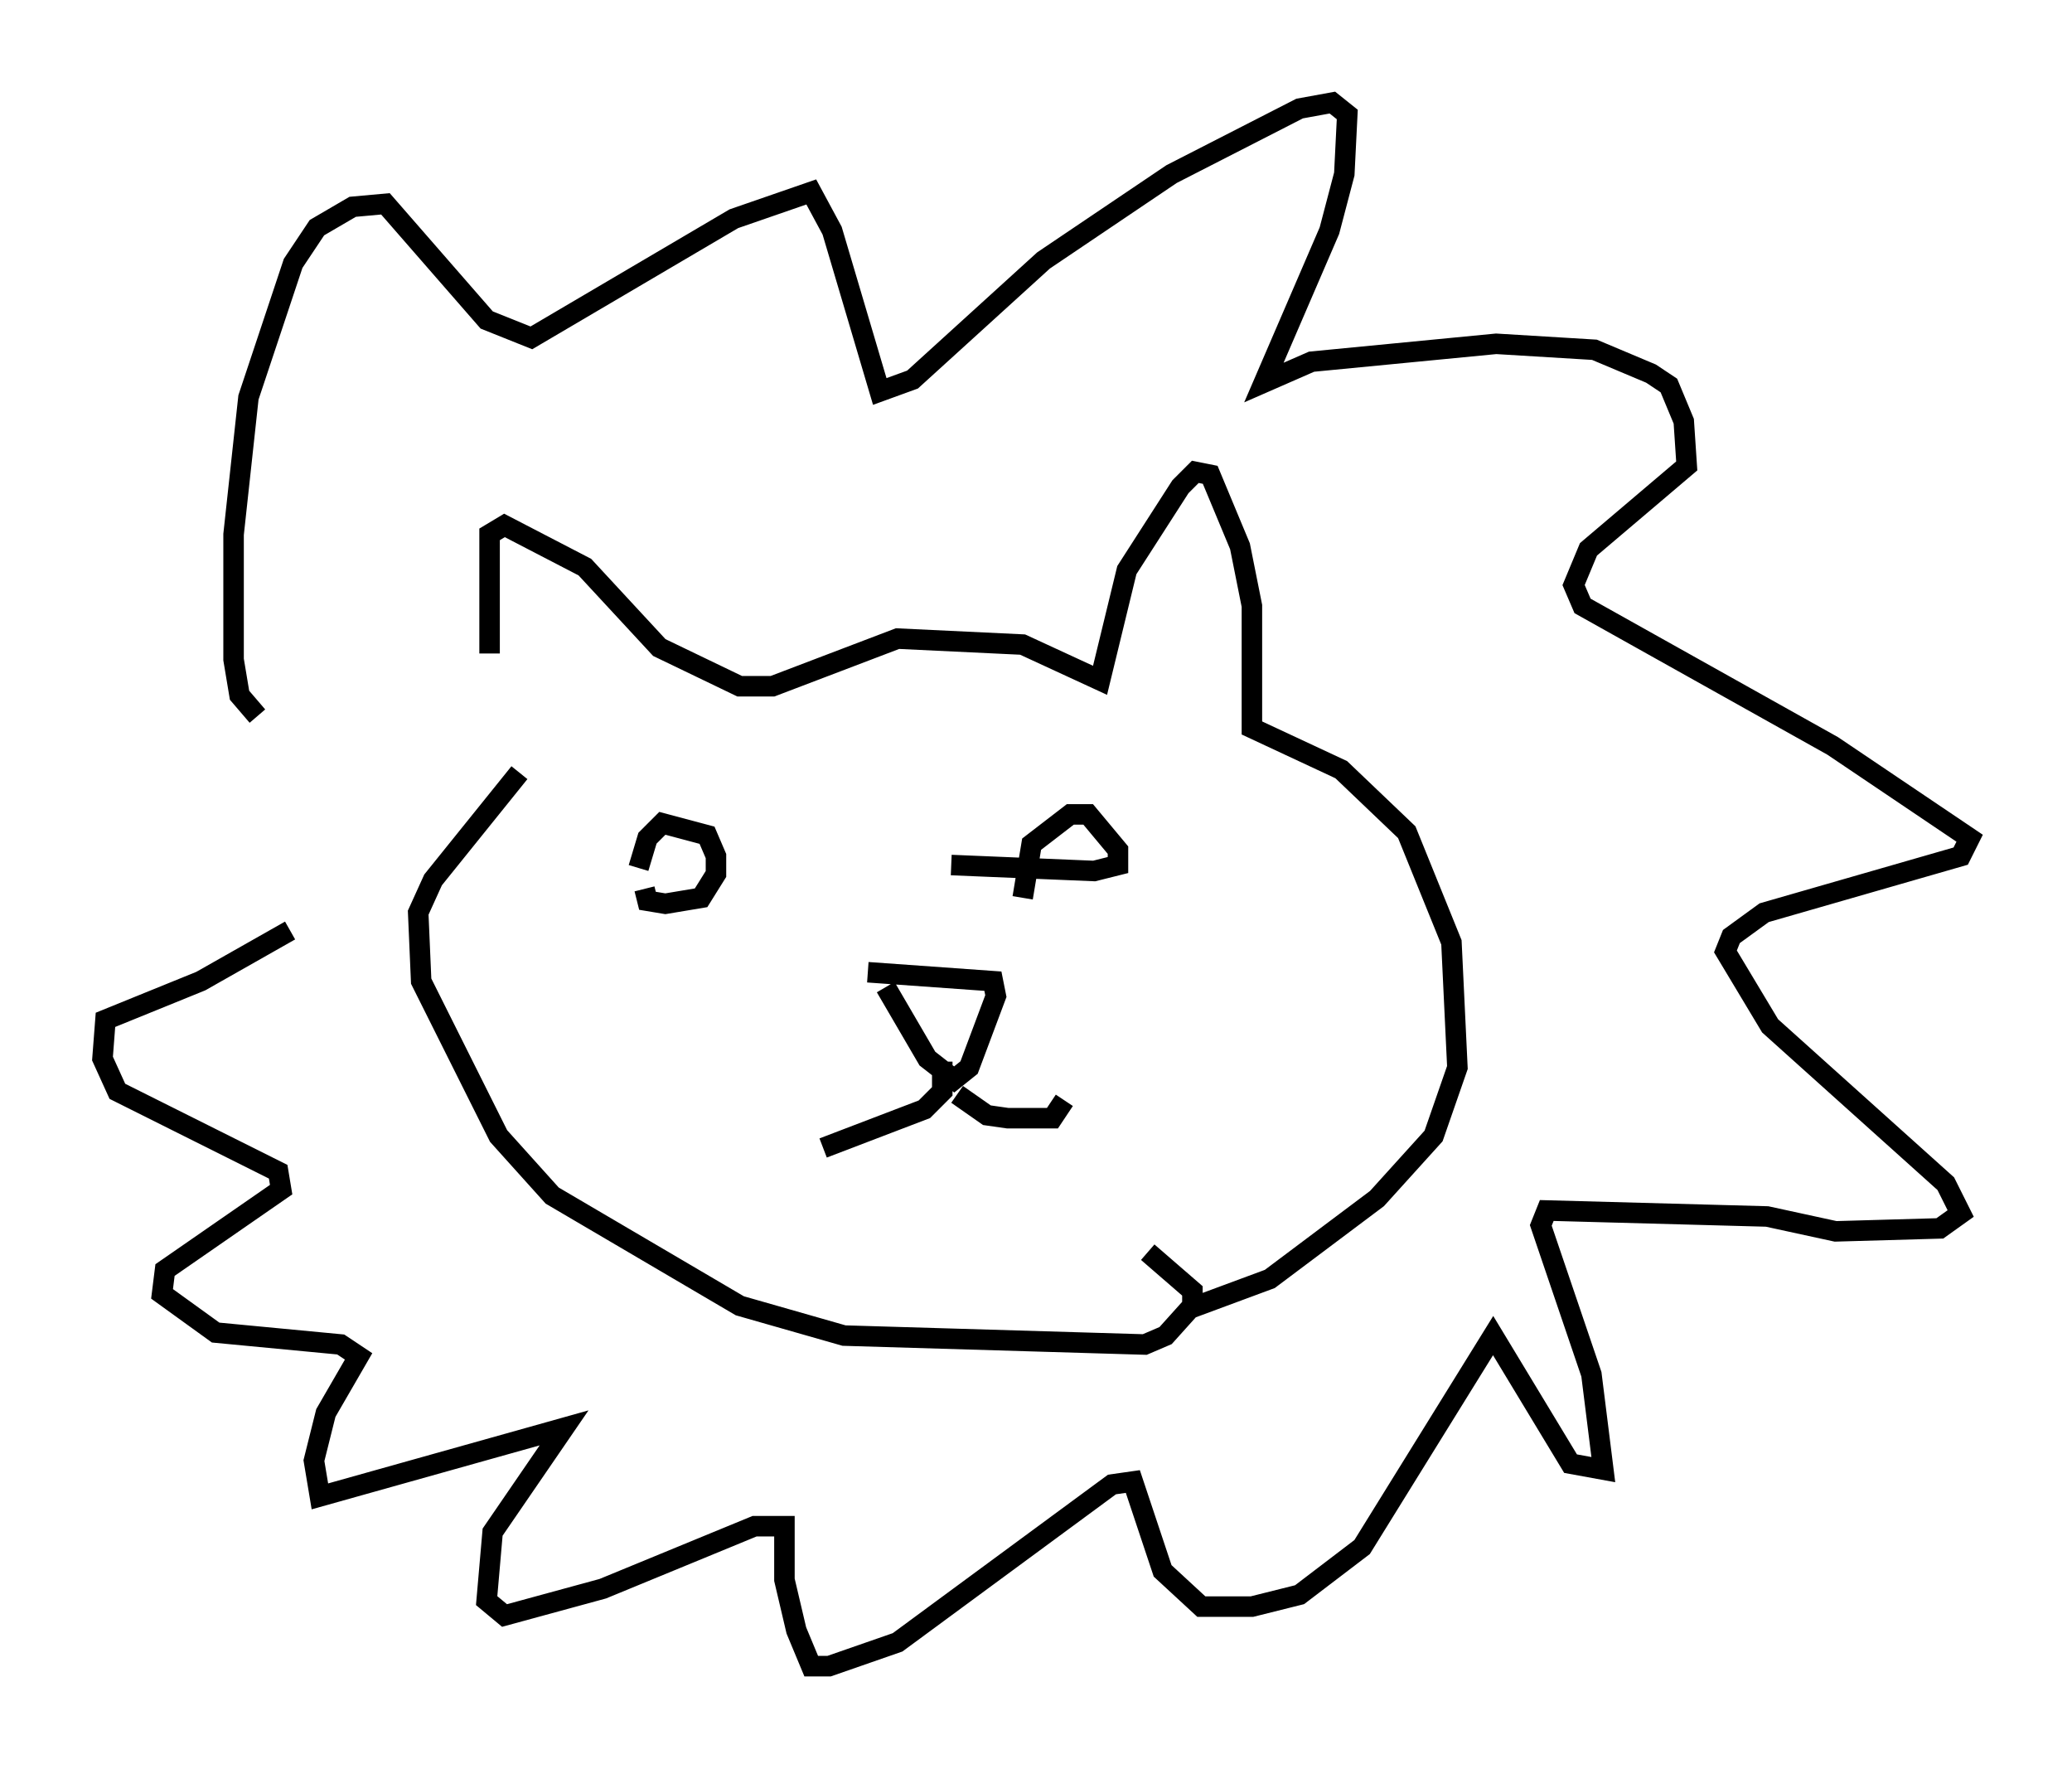 <?xml version="1.0" encoding="utf-8" ?>
<svg baseProfile="full" height="86.257" version="1.1" width="101.072" xmlns="http://www.w3.org/2000/svg" xmlns:ev="http://www.w3.org/2001/xml-events" xmlns:xlink="http://www.w3.org/1999/xlink"><defs /><rect fill="white" height="86.257" width="101.072" x="0" y="0" /><path d="M25.48, 38.117 m-1.598, -6.246 l0.0, -5.81 0.726, -0.436 l3.922, 2.034 3.631, 3.922 l3.922, 1.888 1.598, 0.0 l6.101, -2.324 6.101, 0.291 l3.777, 1.743 1.307, -5.374 l2.615, -4.067 0.726, -0.726 l0.726, 0.145 1.453, 3.486 l0.581, 2.905 0.0, 5.955 l4.358, 2.034 3.196, 3.05 l2.179, 5.374 0.291, 6.101 l-1.162, 3.341 -2.76, 3.05 l-5.229, 3.922 -3.922, 1.453 m-32.681, -26.145 l-4.212, 5.229 -0.726, 1.598 l0.145, 3.341 3.777, 7.553 l2.615, 2.905 9.151, 5.374 l5.084, 1.453 14.67, 0.436 l1.017, -0.436 1.307, -1.453 l0.0, -0.726 -2.179, -1.888 m-12.782, -12.927 l2.034, 3.486 1.307, 1.017 l0.726, -0.581 1.307, -3.486 l-0.145, -0.726 -6.101, -0.436 m3.631, 4.358 l0.0, 1.453 -0.872, 0.872 l-4.939, 1.888 m6.536, -2.615 l1.453, 1.017 1.017, 0.145 l2.179, 0.0 0.581, -0.872 m-20.771, -11.33 l0.436, -1.453 0.726, -0.726 l2.179, 0.581 0.436, 1.017 l0.0, 0.872 -0.726, 1.162 l-1.743, 0.291 -0.872, -0.145 l-0.145, -0.581 m18.447, 0.436 l0.436, -2.615 1.888, -1.453 l0.872, 0.0 1.453, 1.743 l0.0, 0.726 -1.162, 0.291 l-6.972, -0.291 m-33.844, -7.263 l-0.872, -1.017 -0.291, -1.743 l0.0, -6.101 0.726, -6.682 l2.179, -6.536 1.162, -1.743 l1.743, -1.017 1.598, -0.145 l4.939, 5.665 2.179, 0.872 l9.877, -5.81 3.777, -1.307 l1.017, 1.888 2.324, 7.844 l1.598, -0.581 6.391, -5.81 l6.246, -4.212 6.246, -3.196 l1.598, -0.291 0.726, 0.581 l-0.145, 2.905 -0.726, 2.76 l-3.196, 7.408 2.324, -1.017 l9.006, -0.872 4.793, 0.291 l2.76, 1.162 0.872, 0.581 l0.726, 1.743 0.145, 2.179 l-4.793, 4.067 -0.726, 1.743 l0.436, 1.017 12.201, 6.827 l6.682, 4.503 -0.436, 0.872 l-9.587, 2.76 -1.598, 1.162 l-0.291, 0.726 2.179, 3.631 l8.57, 7.698 0.726, 1.453 l-1.017, 0.726 -5.084, 0.145 l-3.341, -0.726 -10.749, -0.291 l-0.291, 0.726 2.469, 7.263 l0.581, 4.648 -1.598, -0.291 l-3.777, -6.246 -6.391, 10.313 l-3.05, 2.324 -2.324, 0.581 l-2.469, 0.0 -1.888, -1.743 l-1.453, -4.358 -1.017, 0.145 l-10.458, 7.698 -3.341, 1.162 l-0.872, 0.0 -0.726, -1.743 l-0.581, -2.469 0.0, -2.615 l-1.453, 0.0 -7.408, 3.05 l-4.793, 1.307 -0.872, -0.726 l0.291, -3.341 3.486, -5.084 l-11.911, 3.341 -0.291, -1.743 l0.581, -2.324 1.598, -2.76 l-0.872, -0.581 -6.101, -0.581 l-2.615, -1.888 0.145, -1.162 l5.665, -3.922 -0.145, -0.872 l-7.844, -3.922 -0.726, -1.598 l0.145, -1.888 4.648, -1.888 l4.358, -2.469 " fill="none" stroke="black" stroke-width="1" /></svg>